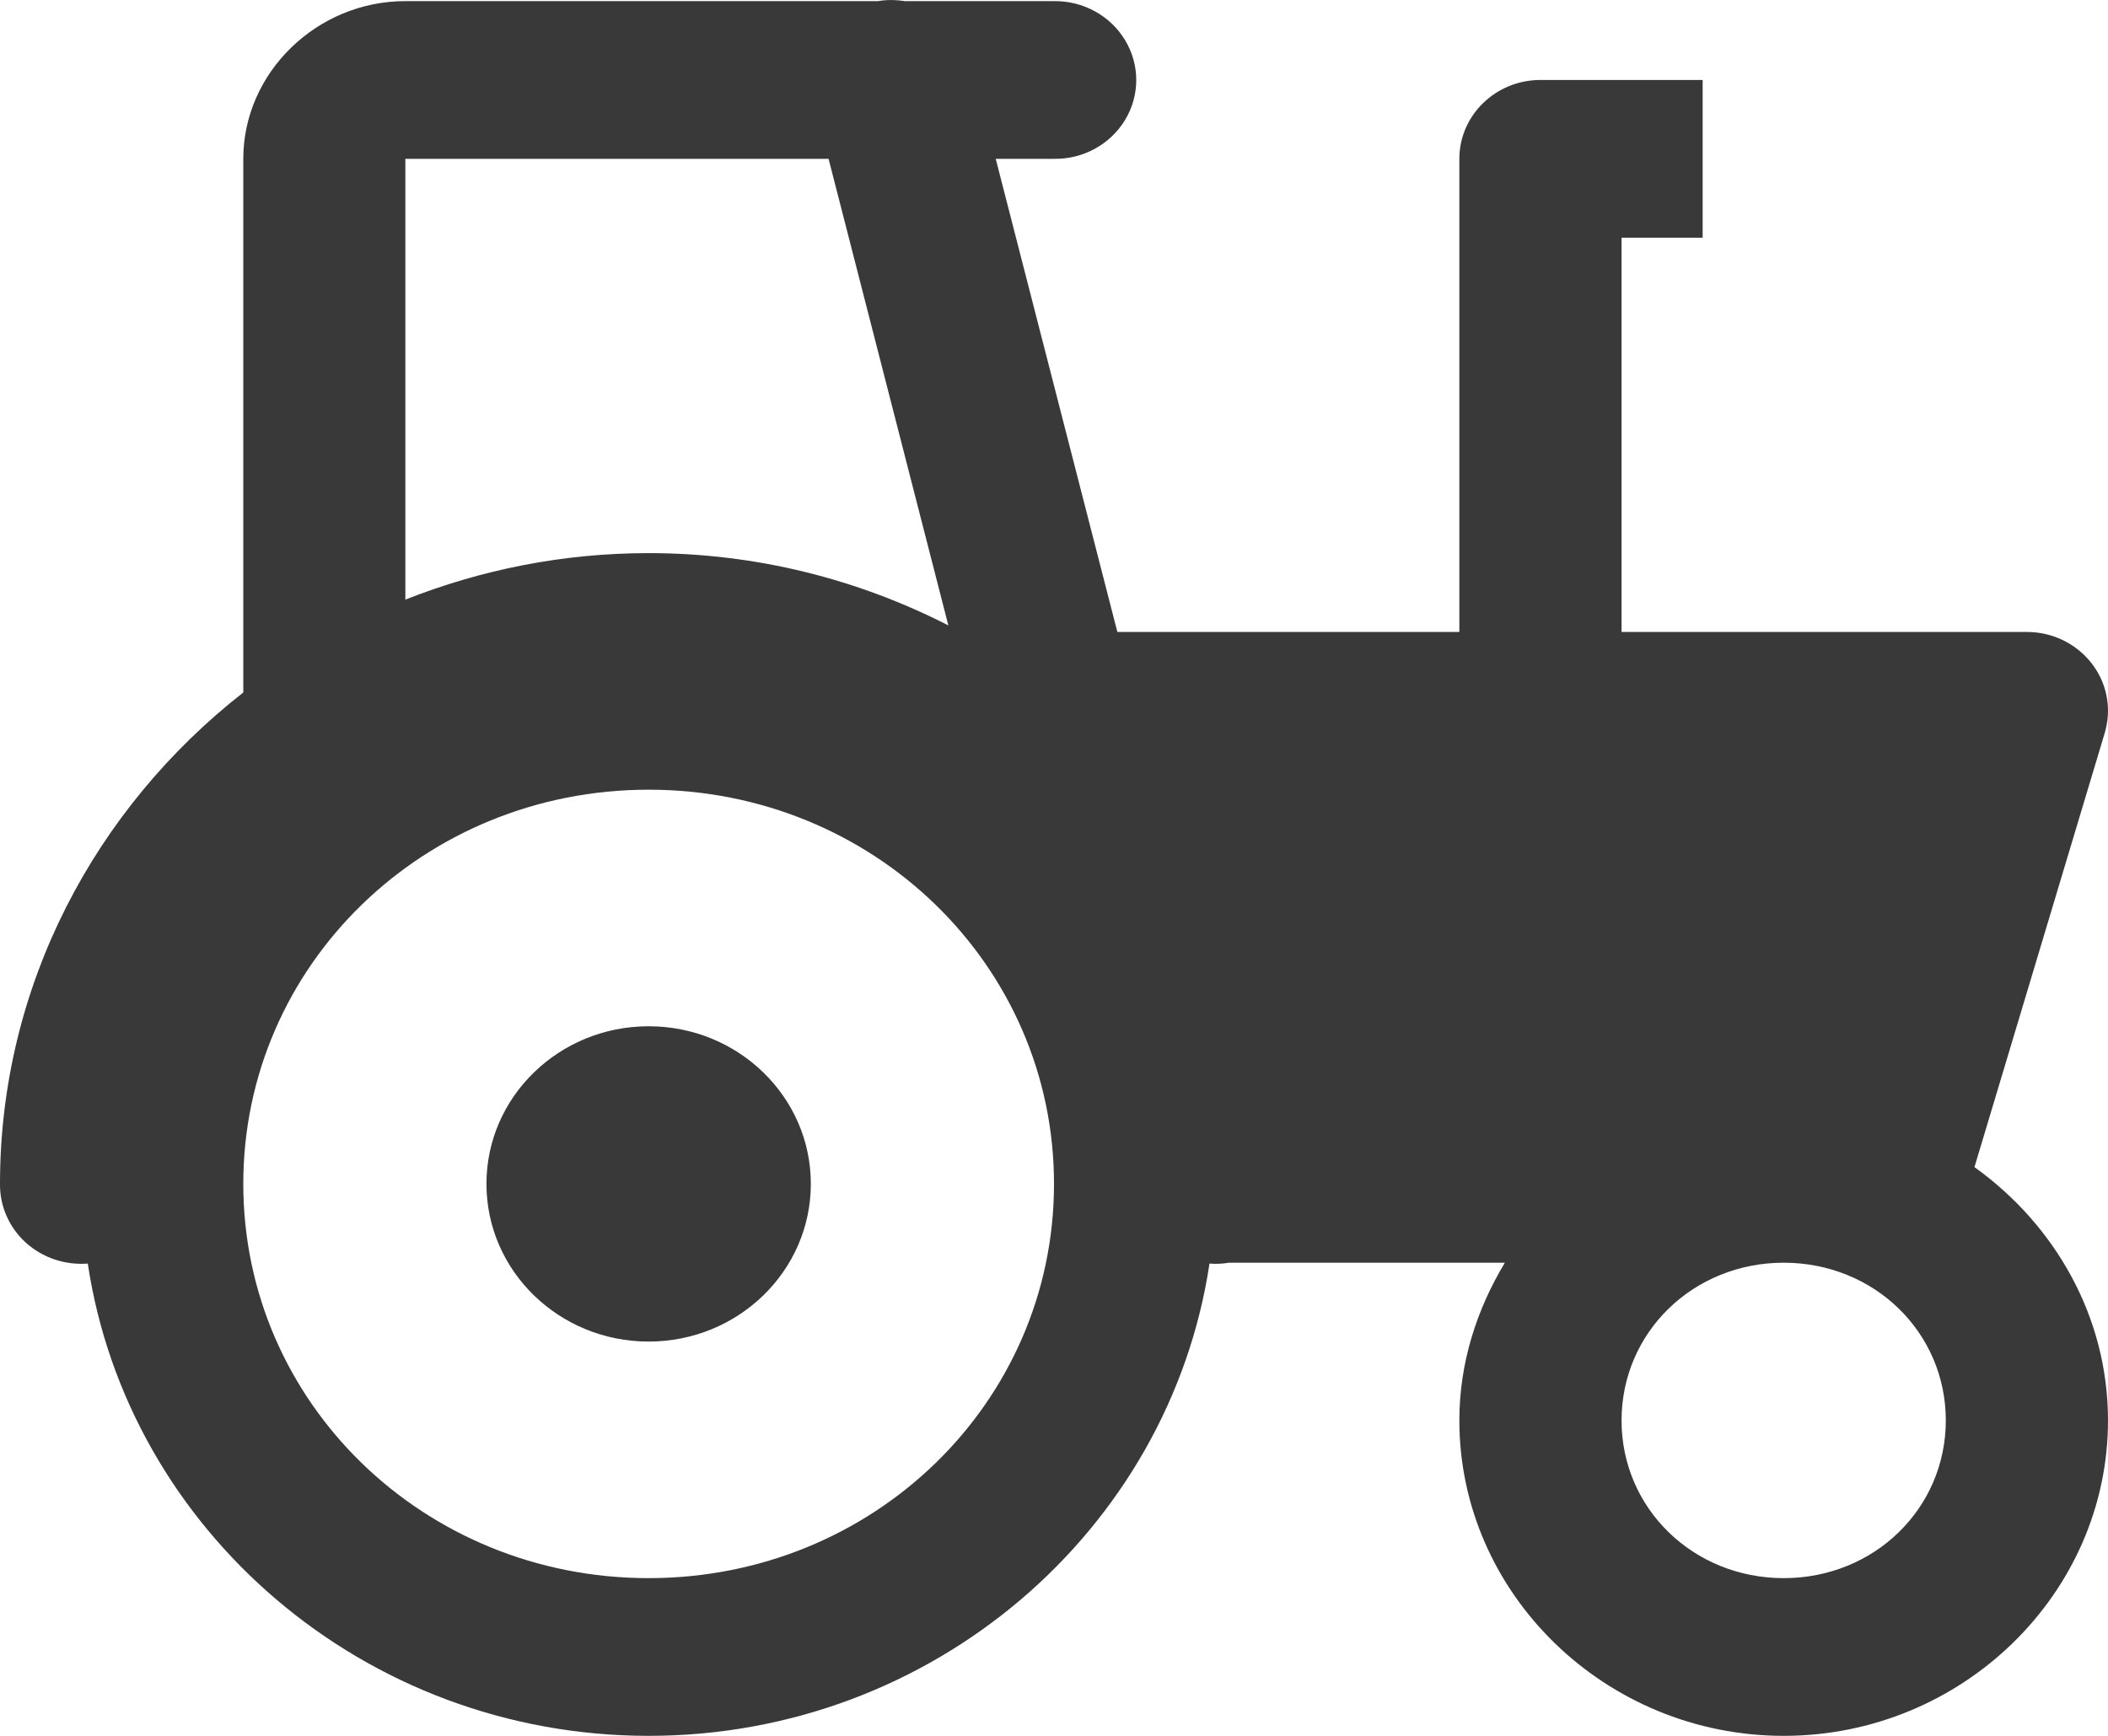 <?xml version="1.0" encoding="UTF-8"?>
<svg width="17px" height="14px" viewBox="0 0 17 14" version="1.1" xmlns="http://www.w3.org/2000/svg" xmlns:xlink="http://www.w3.org/1999/xlink">
    <title>Shape</title>
    <g id="Page-1" stroke="none" stroke-width="1" fill="none" fill-rule="evenodd">
        <g id="home-page-copy-10" transform="translate(-54, -379)" fill="#393939" fill-rule="nonzero">
            <path d="M61.152,379.001 C61.128,379.002 61.104,379.005 61.08,379.009 L57.269,379.009 C56.555,379.009 55.962,379.586 55.962,380.281 L55.962,384.585 C54.768,385.519 54,386.948 54,388.548 C53.998,388.728 54.073,388.899 54.208,389.022 C54.343,389.144 54.524,389.205 54.708,389.191 C55.03,391.339 56.936,393 59.231,393 C61.526,393 63.431,391.339 63.754,389.191 C63.807,389.195 63.859,389.193 63.911,389.184 L66.136,389.184 C65.909,389.561 65.769,389.992 65.769,390.456 C65.769,391.854 66.948,393 68.385,393 C69.821,393 71,391.854 71,390.456 C71,389.619 70.572,388.878 69.923,388.413 L70.972,384.917 L70.976,384.903 C70.978,384.897 70.979,384.891 70.981,384.884 C70.993,384.835 71,384.784 71,384.733 C71,384.382 70.707,384.097 70.346,384.097 L67.077,384.097 L67.077,380.917 L67.731,380.917 L67.731,379.645 L66.423,379.645 C66.062,379.645 65.769,379.93 65.769,380.281 L65.769,384.097 L63.011,384.097 L62.03,380.281 L62.5,380.281 C62.736,380.285 62.955,380.164 63.074,379.966 C63.193,379.768 63.193,379.523 63.074,379.325 C62.955,379.127 62.736,379.006 62.5,379.009 L61.296,379.009 C61.27,379.005 61.243,379.002 61.217,379.001 C61.195,379 61.173,379 61.152,379.001 Z M57.269,380.281 L60.682,380.281 L61.648,384.044 C60.924,383.674 60.103,383.461 59.231,383.461 C58.537,383.461 57.876,383.596 57.269,383.836 L57.269,380.281 Z M59.231,385.369 C61.044,385.369 62.5,386.785 62.5,388.548 C62.5,390.312 61.044,391.728 59.231,391.728 C57.418,391.728 55.962,390.312 55.962,388.548 C55.962,386.785 57.418,385.369 59.231,385.369 Z M59.231,387.277 C58.509,387.277 57.923,387.846 57.923,388.548 C57.923,389.251 58.509,389.82 59.231,389.82 C59.953,389.82 60.539,389.251 60.539,388.548 C60.539,387.846 59.953,387.277 59.231,387.277 Z M68.385,389.184 C69.115,389.184 69.692,389.746 69.692,390.456 C69.692,391.166 69.115,391.728 68.385,391.728 C67.655,391.728 67.077,391.166 67.077,390.456 C67.077,389.746 67.655,389.184 68.385,389.184 Z" id="Shape"></path>
        </g>
    </g>
</svg>